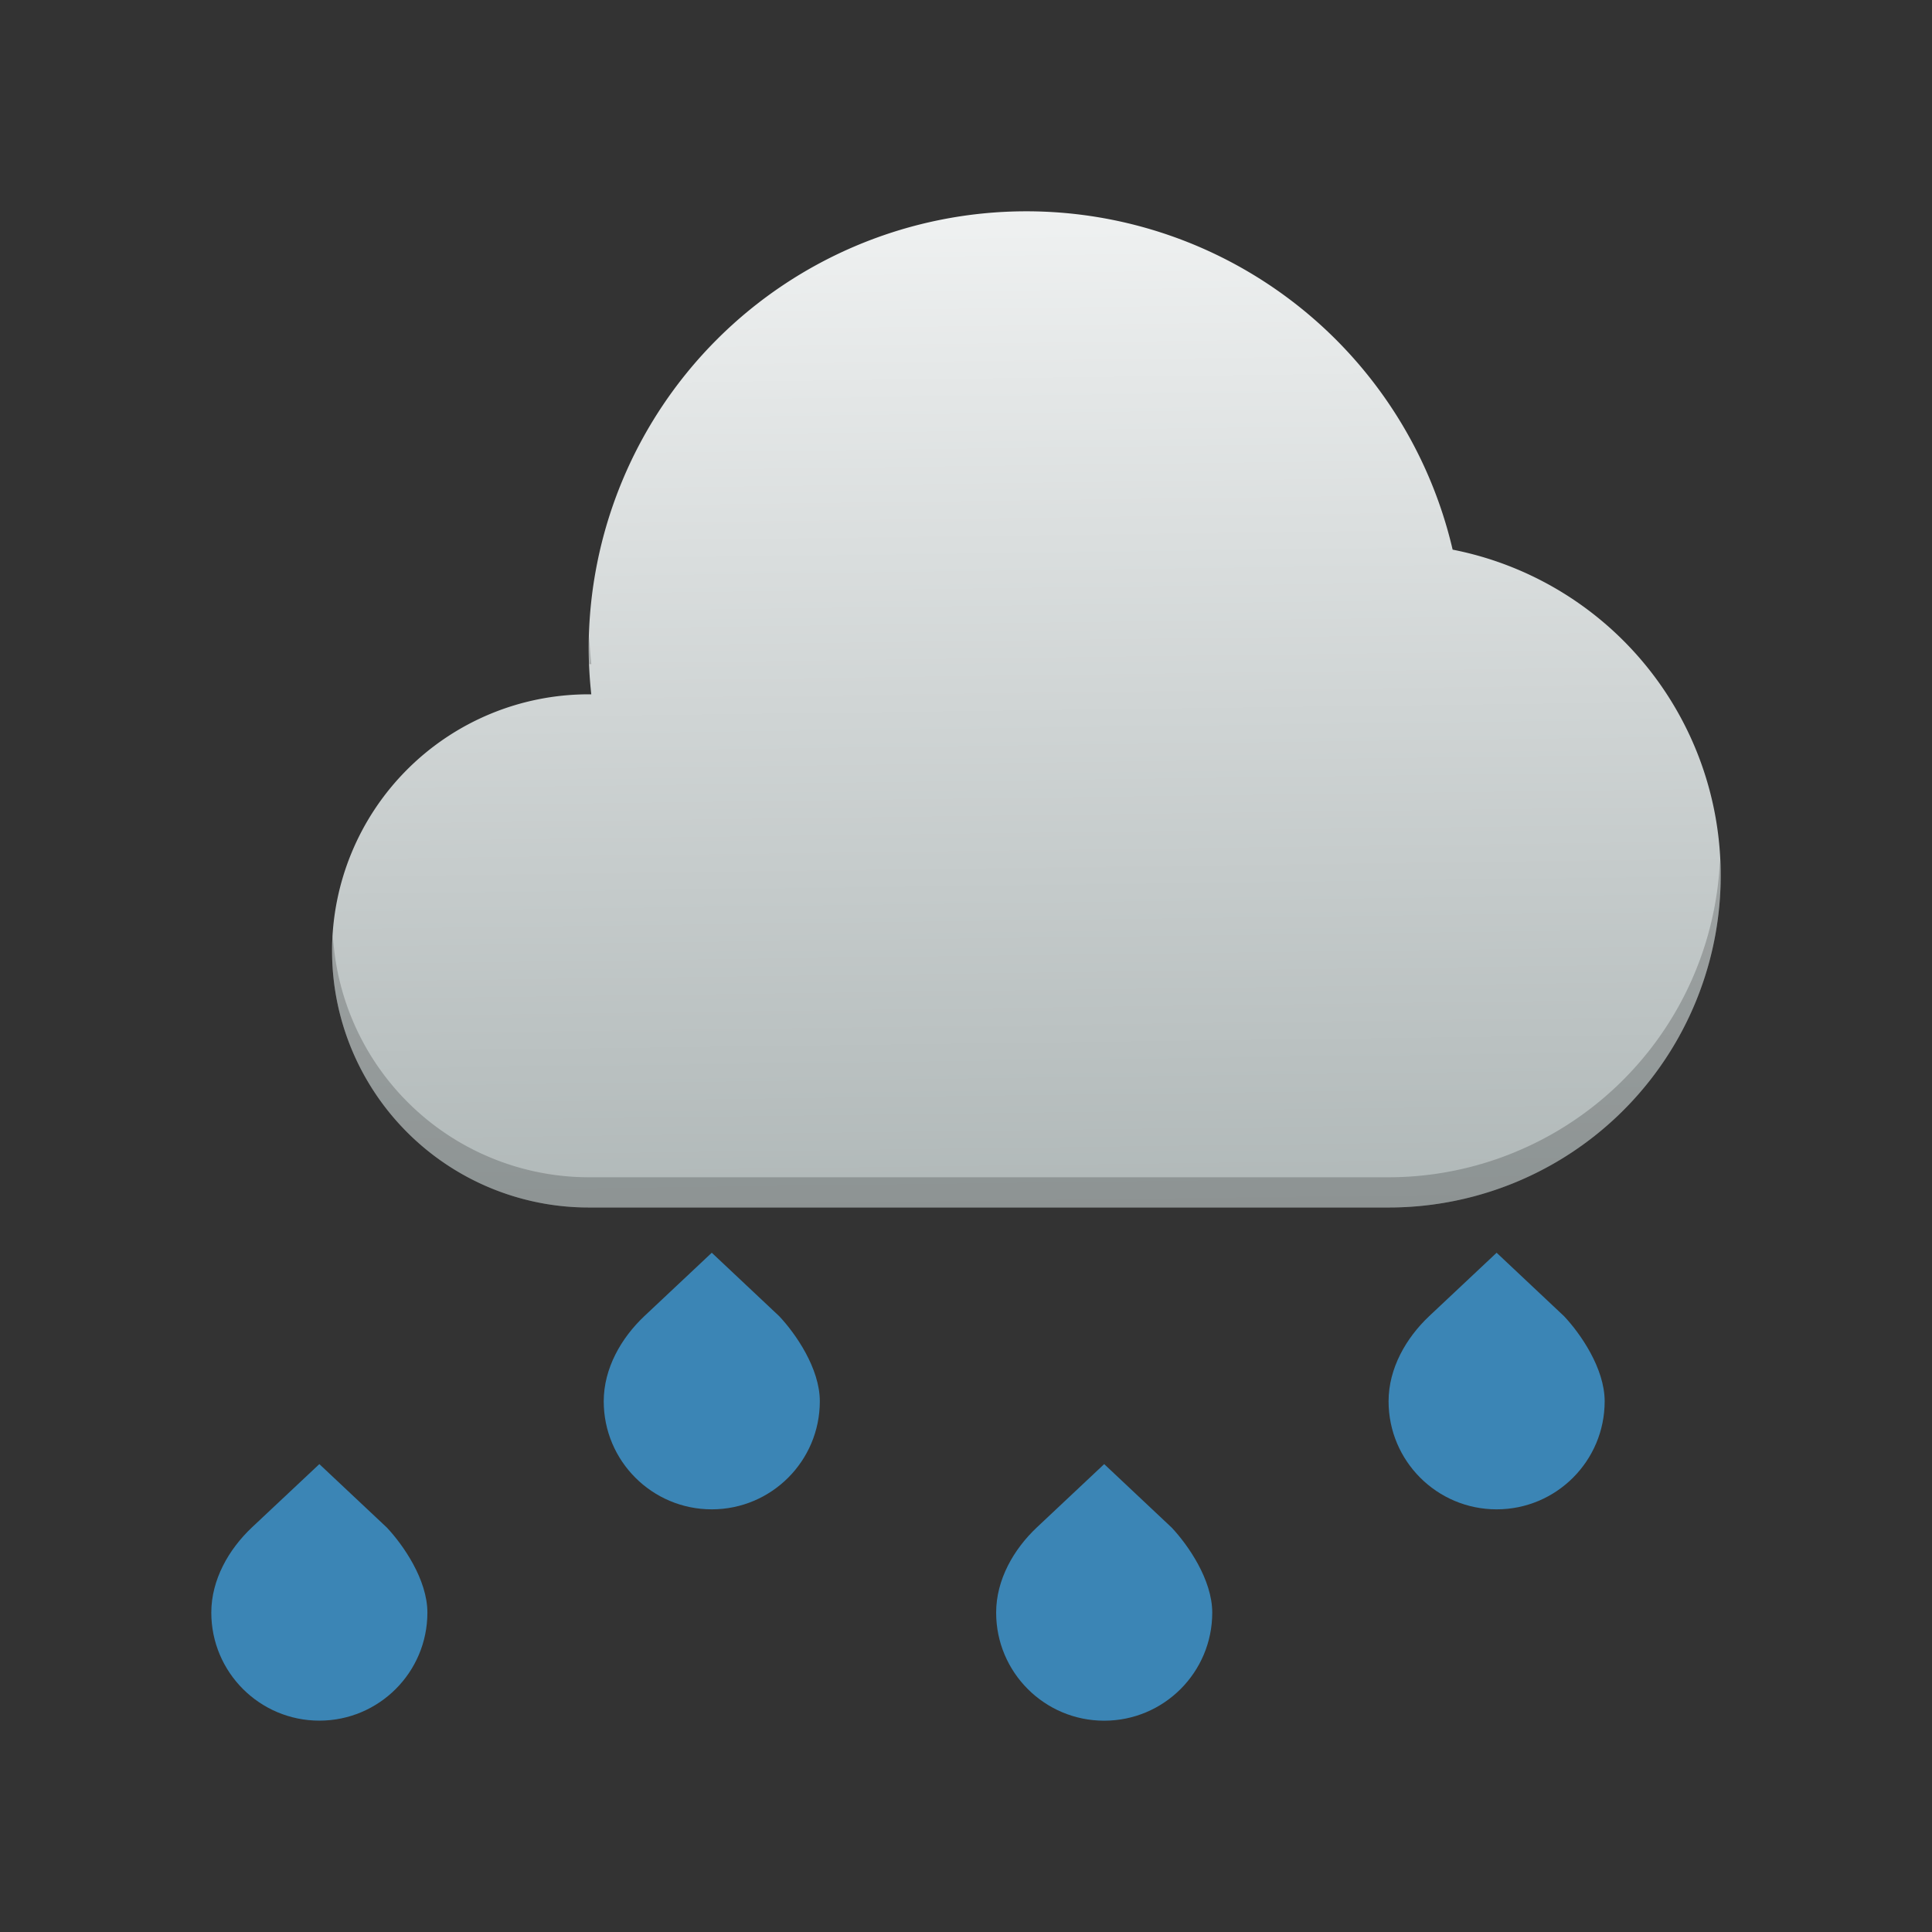 <?xml version="1.0" encoding="UTF-8" standalone="no"?>
<!-- Created with Inkscape (http://www.inkscape.org/) -->

<svg
   width="128"
   height="128"
   viewBox="0 0 33.867 33.867"
   version="1.1"
   id="svg5"
   inkscape:version="1.1.1 (3bf5ae0d25, 2021-09-20, custom)"
   sodipodi:docname="weather-showers-scattered-large.svg"
   xmlns:inkscape="http://www.inkscape.org/namespaces/inkscape"
   xmlns:sodipodi="http://sodipodi.sourceforge.net/DTD/sodipodi-0.dtd"
   xmlns:xlink="http://www.w3.org/1999/xlink"
   xmlns="http://www.w3.org/2000/svg"
   xmlns:svg="http://www.w3.org/2000/svg">
  <rect x="0" y="0" width="33.867" height="33.867" fill="#333333" stroke="none"/>
  <sodipodi:namedview
     id="namedview7"
     pagecolor="#ffffff"
     bordercolor="#666666"
     borderopacity="1.0"
     inkscape:pageshadow="2"
     inkscape:pageopacity="0.0"
     inkscape:pagecheckerboard="0"
     inkscape:document-units="px"
     showgrid="false"
     units="px"
     width="128px"
     showguides="false"
     inkscape:zoom="1.4142136"
     inkscape:cx="229.1026"
     inkscape:cy="205.76807"
     inkscape:window-width="1920"
     inkscape:window-height="1019"
     inkscape:window-x="0"
     inkscape:window-y="0"
     inkscape:window-maximized="1"
     inkscape:current-layer="svg5" />
  <defs
     id="defs2">
    <linearGradient
       inkscape:collect="always"
       id="linearGradient3293">
      <stop
         style="stop-color:#eff1f1;stop-opacity:1;"
         offset="0"
         id="stop3289" />
      <stop
         style="stop-color:#b0b8b8;stop-opacity:1"
         offset="1"
         id="stop3291" />
    </linearGradient>
    <linearGradient
       inkscape:collect="always"
       xlink:href="#linearGradient3293"
       id="linearGradient3295"
       x1="68"
       y1="14"
       x2="68.849"
       y2="79.952"
       gradientUnits="userSpaceOnUse"
       gradientTransform="scale(0.265)" />
  </defs>
  <path
     id="path950"
     style="fill:#3b85b5;fill-opacity:1;stroke-width:0.294"
     d="m 12.477,21.96 -1.184,1.113 c -0.403,0.381 -0.71,0.913 -0.71,1.491 0,1.046 0.848,1.894 1.894,1.894 1.046,0 1.894,-0.848 1.894,-1.894 -2.6e-5,-0.578 -0.425,-1.187 -0.711,-1.491 z m 13.758,0 -1.184,1.113 c -0.403,0.381 -0.71,0.913 -0.71,1.491 0,1.046 0.848,1.894 1.894,1.894 1.046,0 1.894,-0.848 1.894,-1.894 -2.7e-5,-0.578 -0.425,-1.187 -0.711,-1.491 z M 5.598,25.665 4.414,26.777 c -0.403,0.381 -0.71,0.913 -0.71,1.491 0,1.046 0.848,1.894 1.894,1.894 1.046,0 1.894,-0.848 1.894,-1.894 -2.6e-5,-0.578 -0.425,-1.187 -0.711,-1.491 z m 13.758,0 -1.184,1.113 c -0.403,0.381 -0.71,0.913 -0.71,1.491 0,1.046 0.848,1.894 1.894,1.894 1.046,0 1.894,-0.848 1.894,-1.894 -2.6e-5,-0.578 -0.425,-1.187 -0.711,-1.491 z" />
  <path
     id="path2382"
     style="fill:url(#linearGradient3295);fill-opacity:1;stroke-width:0.264"
     d="M 17.992,3.704 A 7.673,7.673 0 0 0 10.319,11.377 7.673,7.673 0 0 0 10.365,12.171 4.498,4.498 0 0 0 10.319,12.171 4.498,4.498 0 0 0 5.821,16.669 4.498,4.498 0 0 0 10.319,21.167 H 24.342 A 5.821,5.821 0 0 0 30.163,15.346 5.821,5.821 0 0 0 25.464,9.635 7.673,7.673 0 0 0 17.992,3.704 Z" />
  <path
     id="path2382-2"
     style="fill:#000000;fill-opacity:0.2;stroke-width:0.264"
     d="m 10.329,11.15 a 7.673,7.673 0 0 0 -0.01,0.227 7.673,7.673 0 0 0 0.009,0.265 4.498,4.498 0 0 1 0.038,5.29e-4 7.673,7.673 0 0 1 -0.037,-0.492 z m 19.821,3.933 a 5.821,5.821 0 0 1 -5.808,5.554 H 10.319 A 4.498,4.498 0 0 1 5.836,16.404 4.498,4.498 0 0 0 5.821,16.669 4.498,4.498 0 0 0 10.319,21.167 h 14.023 a 5.821,5.821 0 0 0 5.821,-5.821 5.821,5.821 0 0 0 -0.013,-0.263 z" />
</svg>
